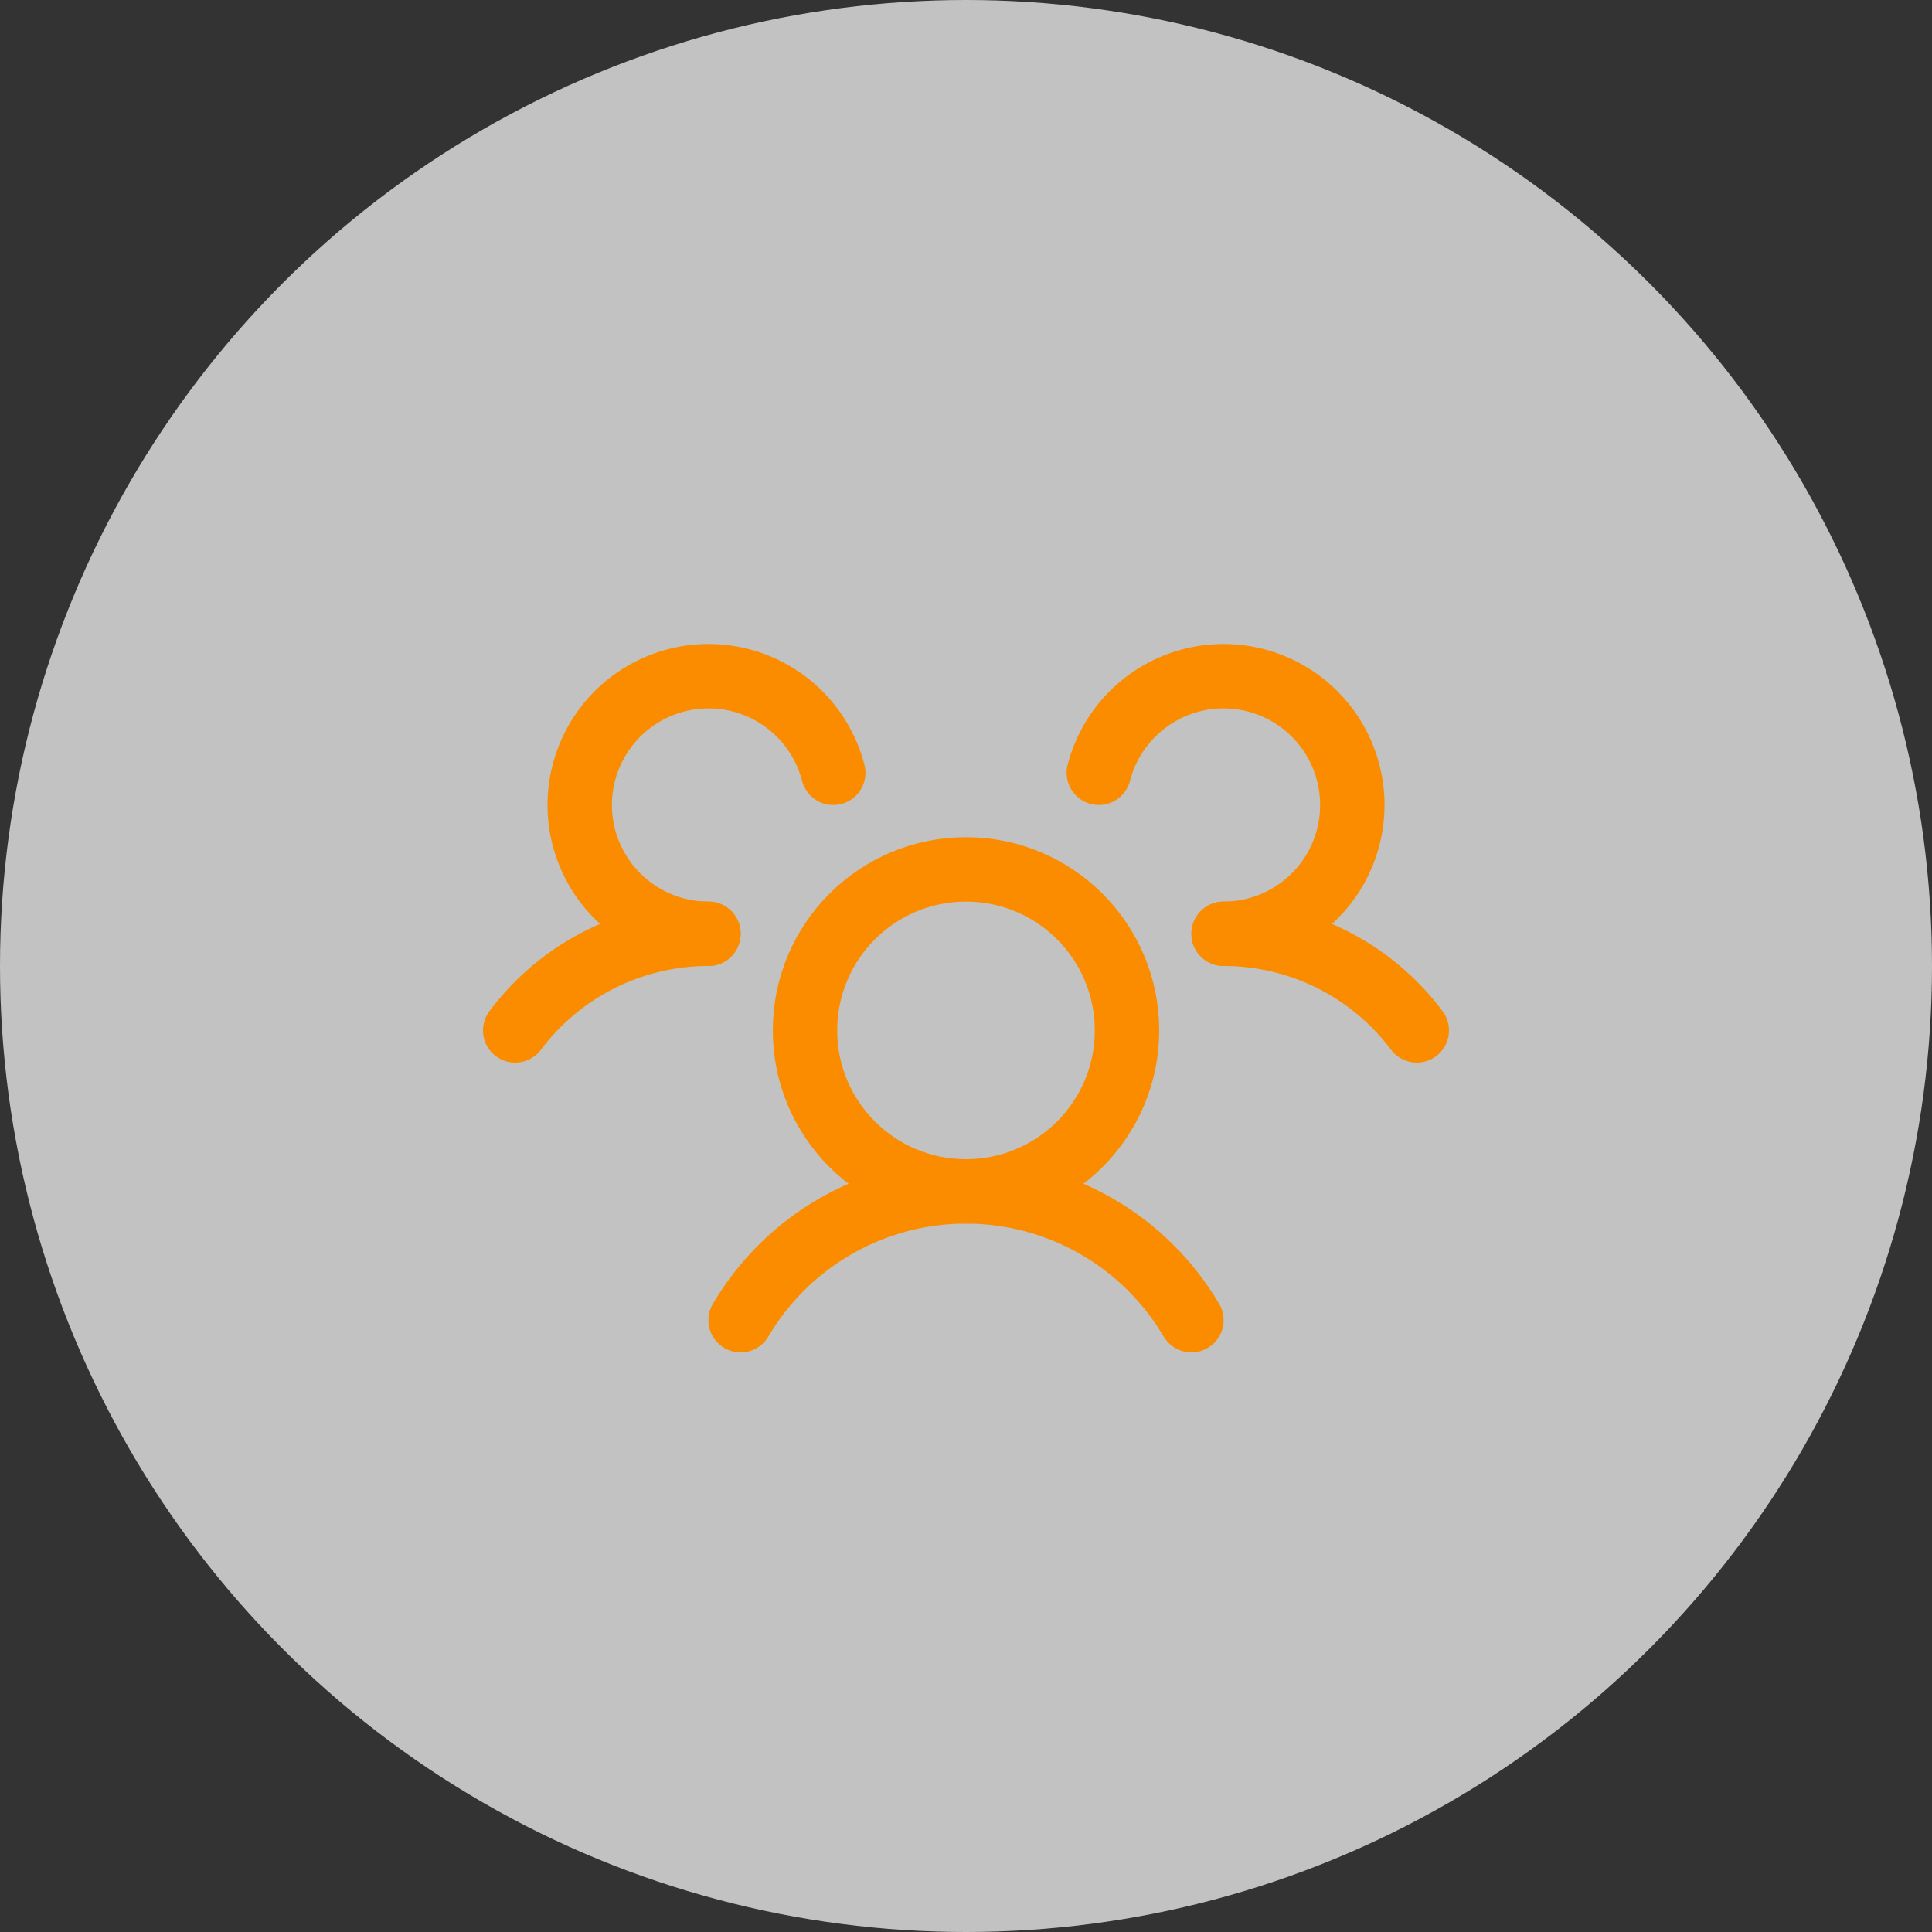 <svg width="60" height="60" viewBox="0 0 60 60" fill="none" xmlns="http://www.w3.org/2000/svg">
<rect x="0" y="0" width="60" height="60" fill="#333333" stroke="none"/>
<circle opacity="0.7" cx="30" cy="30" r="30" fill="white"/>
<g clip-path="url(#clip0_719_743)">
<path d="M38 29C39.164 28.999 40.313 29.27 41.355 29.791C42.396 30.311 43.302 31.068 44 32" stroke="#FB8C00" stroke-width="2" stroke-linecap="round" stroke-linejoin="round"/>
<path d="M16 32C16.698 31.068 17.604 30.311 18.645 29.791C19.687 29.27 20.835 28.999 22 29" stroke="#FB8C00" stroke-width="2" stroke-linecap="round" stroke-linejoin="round"/>
<path d="M30 37C32.761 37 35 34.761 35 32C35 29.239 32.761 27 30 27C27.238 27 25 29.239 25 32C25 34.761 27.238 37 30 37Z" stroke="#FB8C00" stroke-width="2" stroke-linecap="round" stroke-linejoin="round"/>
<path d="M23 41C23.718 39.782 24.741 38.772 25.969 38.071C27.196 37.369 28.586 37 30 37C31.414 37 32.803 37.369 34.031 38.071C35.259 38.772 36.282 39.782 37 41" stroke="#FB8C00" stroke-width="2" stroke-linecap="round" stroke-linejoin="round"/>
<path d="M34.125 24C34.312 23.276 34.698 22.618 35.24 22.103C35.782 21.587 36.458 21.233 37.19 21.082C37.923 20.931 38.683 20.989 39.385 21.248C40.086 21.508 40.701 21.958 41.16 22.55C41.618 23.141 41.901 23.849 41.977 24.593C42.053 25.337 41.919 26.088 41.59 26.76C41.261 27.431 40.75 27.997 40.115 28.393C39.481 28.79 38.748 29 38 29" stroke="#FB8C00" stroke-width="2" stroke-linecap="round" stroke-linejoin="round"/>
<path d="M22.002 29C21.254 29 20.521 28.79 19.886 28.393C19.252 27.997 18.741 27.431 18.412 26.76C18.082 26.088 17.948 25.337 18.024 24.593C18.101 23.849 18.384 23.141 18.842 22.55C19.3 21.958 19.915 21.508 20.617 21.248C21.319 20.989 22.079 20.931 22.811 21.082C23.544 21.233 24.22 21.587 24.762 22.103C25.303 22.618 25.69 23.276 25.877 24" stroke="#FB8C00" stroke-width="2" stroke-linecap="round" stroke-linejoin="round"/>
</g>
<defs>
<clipPath id="clip0_719_743">
<rect width="32" height="32" fill="white" transform="translate(14 14)"/>
</clipPath>
</defs>
</svg>
